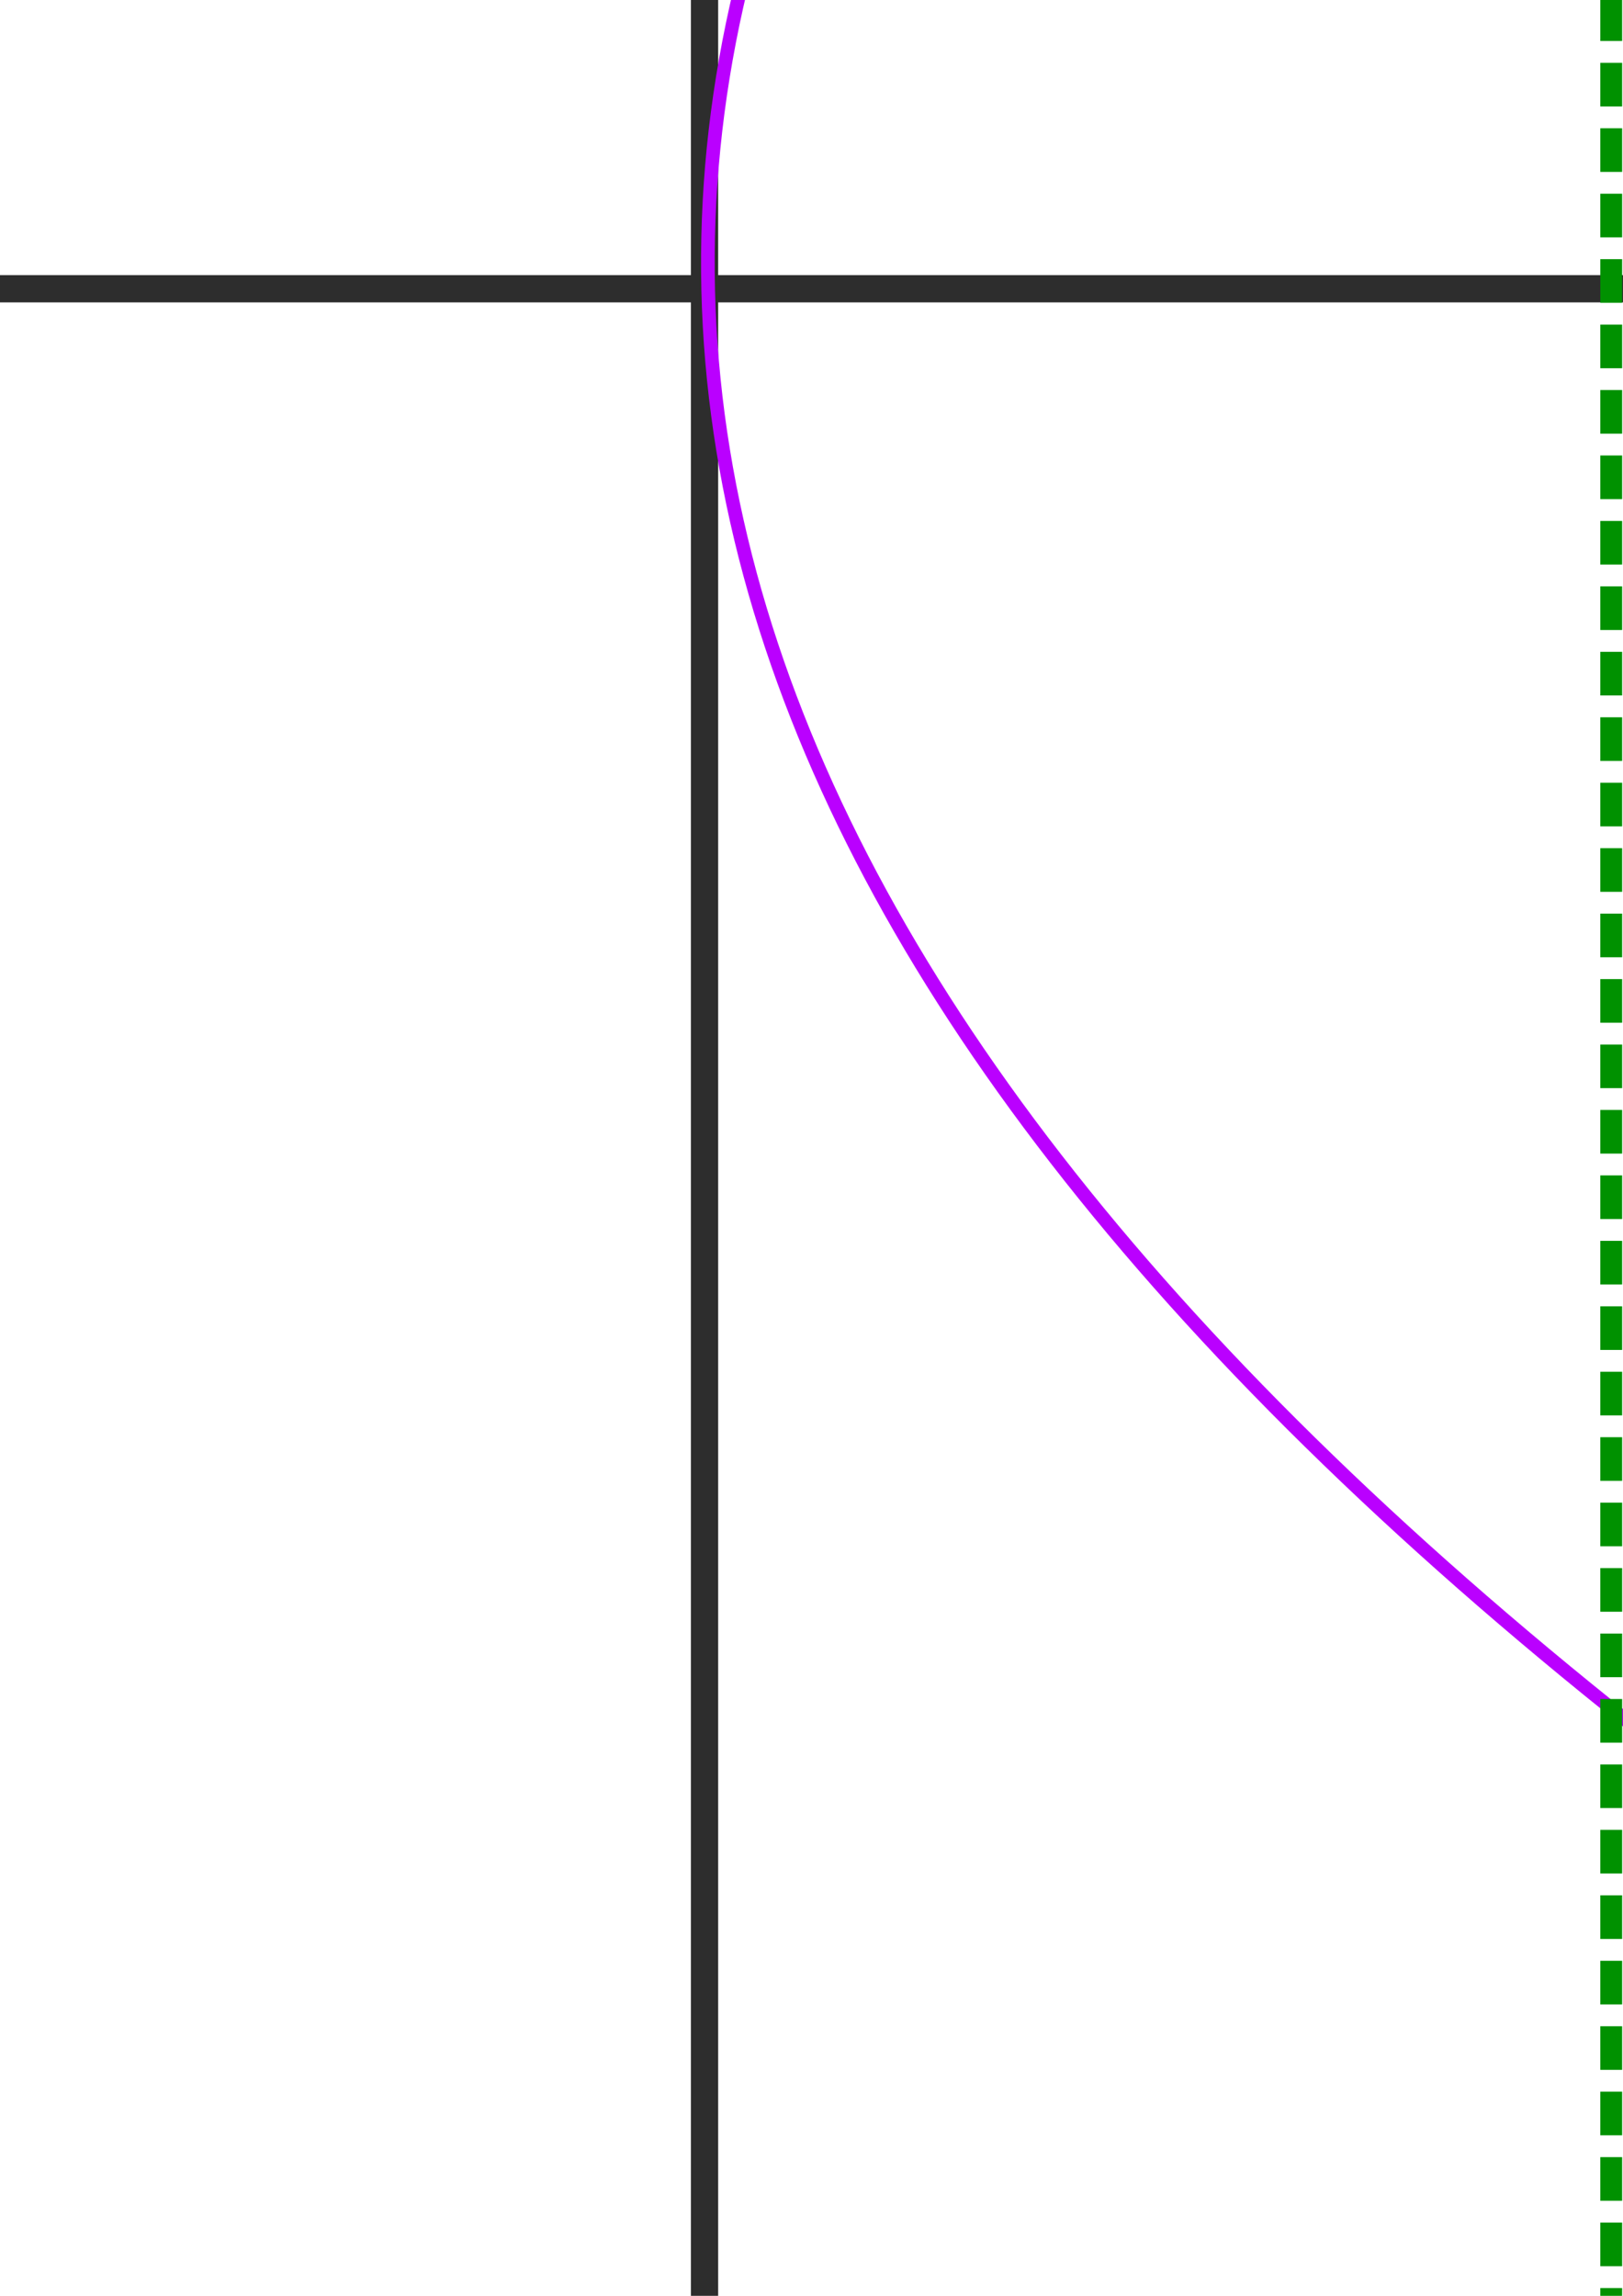 <?xml version="1.0" encoding="UTF-8" standalone="no"?>
<!-- Created with Inkscape (http://www.inkscape.org/) -->

<svg
   xmlns:dc="http://purl.org/dc/elements/1.1/"
   xmlns:cc="http://creativecommons.org/ns#"
   xmlns:rdf="http://www.w3.org/1999/02/22-rdf-syntax-ns#"
   xmlns:svg="http://www.w3.org/2000/svg"
   xmlns="http://www.w3.org/2000/svg"
   xmlns:sodipodi="http://sodipodi.sourceforge.net/DTD/sodipodi-0.dtd"
   xmlns:inkscape="http://www.inkscape.org/namespaces/inkscape"
   sodipodi:docname="vlt2.svg"
   inkscape:version="0.48.3.1 r9886"
   version="1.1"
   id="svg4543"
   height="1052.362"
   width="744.094"
   inkscape:export-filename="/home/nathan/documents/mathematics/continuous/functions/vlt1.svg.png"
   inkscape:export-xdpi="90"
   inkscape:export-ydpi="90">
  <sodipodi:namedview
     id="base"
     pagecolor="#ffffff"
     bordercolor="#ffffff"
     borderopacity="0.0"
     inkscape:pageopacity="0.0"
     inkscape:pageshadow="0"
     inkscape:zoom="0.26181641"
     inkscape:cx="1130.2779"
     inkscape:cy="628.52472"
     inkscape:document-units="px"
     inkscape:current-layer="layer3"
     showgrid="false"
     inkscape:window-width="1600"
     inkscape:window-height="900"
     inkscape:window-x="0"
     inkscape:window-y="0"
     inkscape:window-maximized="0"
     inkscape:snap-grids="true"
     inkscape:snap-bbox="true"
     inkscape:bbox-nodes="true">
    <inkscape:grid
       id="grid3072"
       type="xygrid"
       empspacing="5"
       visible="true"
       enabled="true"
       snapvisiblegridlinesonly="true" />
  </sodipodi:namedview>
  <defs
     id="defs4545" />
  <g
     inkscape:groupmode="layer"
     id="layer2"
     inkscape:label="grid"
     style="display:none"
     sodipodi:insensitive="true">
    <g
       id="g10529"
       transform="matrix(1.039,0,0,1.039,-715.25,-905.918)"
       inkscape:label="Grid_Polar:X20:Y20"
       style="opacity:0.3;stroke:#2d2d2d;stroke-width:3.611;stroke-miterlimit:4;stroke-dasharray:none">
      <g
         id="g10531"
         inkscape:label="MajorXGridlines"
         style="stroke:#2d2d2d;stroke-width:3.611;stroke-miterlimit:4;stroke-dasharray:none">
        <path
           inkscape:connector-curvature="0"
           id="path10533"
           d="m 100,0 0,2000"
           style="fill:none;stroke:#2d2d2d;stroke-width:3.611;stroke-miterlimit:4;stroke-dasharray:none"
           inkscape:label="MajorXDiv1" />
        <path
           inkscape:connector-curvature="0"
           id="path10535"
           d="m 200,0 0,2000"
           style="fill:none;stroke:#2d2d2d;stroke-width:3.611;stroke-miterlimit:4;stroke-dasharray:none"
           inkscape:label="MajorXDiv2" />
        <path
           inkscape:connector-curvature="0"
           id="path10537"
           d="m 300,0 0,2000"
           style="fill:none;stroke:#2d2d2d;stroke-width:3.611;stroke-miterlimit:4;stroke-dasharray:none"
           inkscape:label="MajorXDiv3" />
        <path
           inkscape:connector-curvature="0"
           id="path10539"
           d="m 400,0 0,2000"
           style="fill:none;stroke:#2d2d2d;stroke-width:3.611;stroke-miterlimit:4;stroke-dasharray:none"
           inkscape:label="MajorXDiv4" />
        <path
           inkscape:connector-curvature="0"
           id="path10541"
           d="m 500,0 0,2000"
           style="fill:none;stroke:#2d2d2d;stroke-width:3.611;stroke-miterlimit:4;stroke-dasharray:none"
           inkscape:label="MajorXDiv5" />
        <path
           inkscape:connector-curvature="0"
           id="path10543"
           d="m 600,0 0,2000"
           style="fill:none;stroke:#2d2d2d;stroke-width:3.611;stroke-miterlimit:4;stroke-dasharray:none"
           inkscape:label="MajorXDiv6" />
        <path
           inkscape:connector-curvature="0"
           id="path10545"
           d="m 700,0 0,2000"
           style="fill:none;stroke:#2d2d2d;stroke-width:3.611;stroke-miterlimit:4;stroke-dasharray:none"
           inkscape:label="MajorXDiv7" />
        <path
           inkscape:connector-curvature="0"
           id="path10547"
           d="m 800,0 0,2000"
           style="fill:none;stroke:#2d2d2d;stroke-width:3.611;stroke-miterlimit:4;stroke-dasharray:none"
           inkscape:label="MajorXDiv8" />
        <path
           inkscape:connector-curvature="0"
           id="path10549"
           d="m 900,0 0,2000"
           style="fill:none;stroke:#2d2d2d;stroke-width:3.611;stroke-miterlimit:4;stroke-dasharray:none"
           inkscape:label="MajorXDiv9" />
        <path
           inkscape:connector-curvature="0"
           id="path10551"
           d="m 1000,0 0,2000"
           style="fill:none;stroke:#2d2d2d;stroke-width:3.611;stroke-miterlimit:4;stroke-dasharray:none"
           inkscape:label="MajorXDiv10" />
        <path
           inkscape:connector-curvature="0"
           id="path10553"
           d="m 1100,0 0,2000"
           style="fill:none;stroke:#2d2d2d;stroke-width:3.611;stroke-miterlimit:4;stroke-dasharray:none"
           inkscape:label="MajorXDiv11" />
        <path
           inkscape:connector-curvature="0"
           id="path10555"
           d="m 1200,0 0,2000"
           style="fill:none;stroke:#2d2d2d;stroke-width:3.611;stroke-miterlimit:4;stroke-dasharray:none"
           inkscape:label="MajorXDiv12" />
        <path
           inkscape:connector-curvature="0"
           id="path10557"
           d="m 1300,0 0,2000"
           style="fill:none;stroke:#2d2d2d;stroke-width:3.611;stroke-miterlimit:4;stroke-dasharray:none"
           inkscape:label="MajorXDiv13" />
        <path
           inkscape:connector-curvature="0"
           id="path10559"
           d="m 1400,0 0,2000"
           style="fill:none;stroke:#2d2d2d;stroke-width:3.611;stroke-miterlimit:4;stroke-dasharray:none"
           inkscape:label="MajorXDiv14" />
        <path
           inkscape:connector-curvature="0"
           id="path10561"
           d="m 1500,0 0,2000"
           style="fill:none;stroke:#2d2d2d;stroke-width:3.611;stroke-miterlimit:4;stroke-dasharray:none"
           inkscape:label="MajorXDiv15" />
        <path
           inkscape:connector-curvature="0"
           id="path10563"
           d="m 1600,0 0,2000"
           style="fill:none;stroke:#2d2d2d;stroke-width:3.611;stroke-miterlimit:4;stroke-dasharray:none"
           inkscape:label="MajorXDiv16" />
        <path
           inkscape:connector-curvature="0"
           id="path10565"
           d="m 1700,0 0,2000"
           style="fill:none;stroke:#2d2d2d;stroke-width:3.611;stroke-miterlimit:4;stroke-dasharray:none"
           inkscape:label="MajorXDiv17" />
        <path
           inkscape:connector-curvature="0"
           id="path10567"
           d="m 1800,0 0,2000"
           style="fill:none;stroke:#2d2d2d;stroke-width:3.611;stroke-miterlimit:4;stroke-dasharray:none"
           inkscape:label="MajorXDiv18" />
        <path
           inkscape:connector-curvature="0"
           id="path10569"
           d="m 1900,0 0,2000"
           style="fill:none;stroke:#2d2d2d;stroke-width:3.611;stroke-miterlimit:4;stroke-dasharray:none"
           inkscape:label="MajorXDiv19" />
      </g>
      <g
         id="g10571"
         inkscape:label="MajorYGridlines"
         style="stroke:#2d2d2d;stroke-width:3.611;stroke-miterlimit:4;stroke-dasharray:none">
        <path
           inkscape:connector-curvature="0"
           id="path10573"
           d="m 0,100 2000,0"
           style="fill:none;stroke:#2d2d2d;stroke-width:3.611;stroke-miterlimit:4;stroke-dasharray:none"
           inkscape:label="MajorYDiv1" />
        <path
           inkscape:connector-curvature="0"
           id="path10575"
           d="m 0,200 2000,0"
           style="fill:none;stroke:#2d2d2d;stroke-width:3.611;stroke-miterlimit:4;stroke-dasharray:none"
           inkscape:label="MajorYDiv2" />
        <path
           inkscape:connector-curvature="0"
           id="path10577"
           d="m 0,300 2000,0"
           style="fill:none;stroke:#2d2d2d;stroke-width:3.611;stroke-miterlimit:4;stroke-dasharray:none"
           inkscape:label="MajorYDiv3" />
        <path
           inkscape:connector-curvature="0"
           id="path10579"
           d="m 0,400 2000,0"
           style="fill:none;stroke:#2d2d2d;stroke-width:3.611;stroke-miterlimit:4;stroke-dasharray:none"
           inkscape:label="MajorYDiv4" />
        <path
           inkscape:connector-curvature="0"
           id="path10581"
           d="m 0,500 2000,0"
           style="fill:none;stroke:#2d2d2d;stroke-width:3.611;stroke-miterlimit:4;stroke-dasharray:none"
           inkscape:label="MajorYDiv5" />
        <path
           inkscape:connector-curvature="0"
           id="path10583"
           d="m 0,600 2000,0"
           style="fill:none;stroke:#2d2d2d;stroke-width:3.611;stroke-miterlimit:4;stroke-dasharray:none"
           inkscape:label="MajorYDiv6" />
        <path
           inkscape:connector-curvature="0"
           id="path10585"
           d="m 0,700 2000,0"
           style="fill:none;stroke:#2d2d2d;stroke-width:3.611;stroke-miterlimit:4;stroke-dasharray:none"
           inkscape:label="MajorYDiv7" />
        <path
           inkscape:connector-curvature="0"
           id="path10587"
           d="m 0,800 2000,0"
           style="fill:none;stroke:#2d2d2d;stroke-width:3.611;stroke-miterlimit:4;stroke-dasharray:none"
           inkscape:label="MajorYDiv8" />
        <path
           inkscape:connector-curvature="0"
           id="path10589"
           d="m 0,900 2000,0"
           style="fill:none;stroke:#2d2d2d;stroke-width:3.611;stroke-miterlimit:4;stroke-dasharray:none"
           inkscape:label="MajorYDiv9" />
        <path
           inkscape:connector-curvature="0"
           id="path10591"
           d="m 0,1000 2000,0"
           style="fill:none;stroke:#2d2d2d;stroke-width:3.611;stroke-miterlimit:4;stroke-dasharray:none"
           inkscape:label="MajorYDiv10" />
        <path
           inkscape:connector-curvature="0"
           id="path10593"
           d="m 0,1100 2000,0"
           style="fill:none;stroke:#2d2d2d;stroke-width:3.611;stroke-miterlimit:4;stroke-dasharray:none"
           inkscape:label="MajorYDiv11" />
        <path
           inkscape:connector-curvature="0"
           id="path10595"
           d="m 0,1200 2000,0"
           style="fill:none;stroke:#2d2d2d;stroke-width:3.611;stroke-miterlimit:4;stroke-dasharray:none"
           inkscape:label="MajorYDiv12" />
        <path
           inkscape:connector-curvature="0"
           id="path10597"
           d="m 0,1300 2000,0"
           style="fill:none;stroke:#2d2d2d;stroke-width:3.611;stroke-miterlimit:4;stroke-dasharray:none"
           inkscape:label="MajorYDiv13" />
        <path
           inkscape:connector-curvature="0"
           id="path10599"
           d="m 0,1400 2000,0"
           style="fill:none;stroke:#2d2d2d;stroke-width:3.611;stroke-miterlimit:4;stroke-dasharray:none"
           inkscape:label="MajorYDiv14" />
        <path
           inkscape:connector-curvature="0"
           id="path10601"
           d="m 0,1500 2000,0"
           style="fill:none;stroke:#2d2d2d;stroke-width:3.611;stroke-miterlimit:4;stroke-dasharray:none"
           inkscape:label="MajorYDiv15" />
        <path
           inkscape:connector-curvature="0"
           id="path10603"
           d="m 0,1600 2000,0"
           style="fill:none;stroke:#2d2d2d;stroke-width:3.611;stroke-miterlimit:4;stroke-dasharray:none"
           inkscape:label="MajorYDiv16" />
        <path
           inkscape:connector-curvature="0"
           id="path10605"
           d="m 0,1700 2000,0"
           style="fill:none;stroke:#2d2d2d;stroke-width:3.611;stroke-miterlimit:4;stroke-dasharray:none"
           inkscape:label="MajorYDiv17" />
        <path
           inkscape:connector-curvature="0"
           id="path10607"
           d="m 0,1800 2000,0"
           style="fill:none;stroke:#2d2d2d;stroke-width:3.611;stroke-miterlimit:4;stroke-dasharray:none"
           inkscape:label="MajorYDiv18" />
        <path
           inkscape:connector-curvature="0"
           id="path10609"
           d="m 0,1900 2000,0"
           style="fill:none;stroke:#2d2d2d;stroke-width:3.611;stroke-miterlimit:4;stroke-dasharray:none"
           inkscape:label="MajorYDiv19" />
      </g>
      <rect
         id="rect10611"
         x="0"
         y="0"
         inkscape:label="Border"
         height="2000"
         width="2000"
         style="fill:none;stroke:#2d2d2d;stroke-width:3.611;stroke-miterlimit:4;stroke-dasharray:none" />
    </g>
  </g>
  <g
     id="layer1"
     inkscape:groupmode="layer"
     inkscape:label="Axes"
     style="display:inline"
     sodipodi:insensitive="true">
    <g
       transform="translate(-17.192,33.673)"
       id="g3074"
       style="stroke:#2d2d2d;stroke-width:12.5;stroke-miterlimit:4;stroke-dasharray:none">
      <path
         style="fill:none;stroke:#2d2d2d;stroke-width:12.5;stroke-linecap:butt;stroke-linejoin:miter;stroke-miterlimit:4;stroke-opacity:1;stroke-dasharray:none"
         d="m -702.808,98.689 2089.477,0 -6.749,0"
         id="path4570"
         inkscape:connector-curvature="0"
         sodipodi:nodetypes="ccc" />
      <path
         style="fill:none;stroke:#2d2d2d;stroke-width:12.5;stroke-linecap:butt;stroke-linejoin:miter;stroke-miterlimit:4;stroke-opacity:1;stroke-dasharray:none"
         d="m 340.199,1146.186 0,-2089.478 0,6.749"
         id="path4570-3"
         inkscape:connector-curvature="0"
         sodipodi:nodetypes="ccc" />
    </g>
    <flowRoot
       transform="translate(-2.844,92.179)"
       style="font-size:16px;font-style:italic;font-variant:normal;font-weight:500;font-stretch:normal;text-align:start;line-height:125%;letter-spacing:0px;word-spacing:0px;writing-mode:lr-tb;text-anchor:start;fill:#000000;fill-opacity:1;stroke:none;font-family:CMU Serif;-inkscape-font-specification:Sans Italic"
       id="flowRoot3037"
       xml:space="preserve"><flowRegion
         id="flowRegion3039"><rect
           y="-1100.469"
           x="322.839"
           height="231.741"
           width="212.701"
           id="rect3041" /></flowRegion><flowPara
         style="font-size:72px"
         id="flowPara3043">y</flowPara></flowRoot>    <flowRoot
       transform="translate(1077.156,1172.179)"
       style="font-size:16px;font-style:italic;font-variant:normal;font-weight:500;font-stretch:normal;text-align:start;line-height:125%;letter-spacing:0px;word-spacing:0px;writing-mode:lr-tb;text-anchor:start;fill:#000000;fill-opacity:1;stroke:none;font-family:CMU Serif;-inkscape-font-specification:Sans Italic"
       id="flowRoot3037-6"
       xml:space="preserve"><flowRegion
         id="flowRegion3039-6"><rect
           y="-1100.469"
           x="322.839"
           height="231.741"
           width="212.701"
           id="rect3041-3" /></flowRegion><flowPara
         style="font-size:72px"
         id="flowPara3043-7">x</flowPara></flowRoot>  </g>
  <g
     inkscape:groupmode="layer"
     id="layer3"
     inkscape:label="Content">
    <path
       style="fill:none;stroke:#ba00ff;stroke-width:6.25;stroke-linecap:butt;stroke-linejoin:miter;stroke-miterlimit:4;stroke-opacity:1;stroke-dasharray:none"
       d="M 1352.987,-915.057 C -49.573,-212.291 11.391,482.368 1359.048,1169.898 l 0,-0.126"
       id="path5178"
       inkscape:connector-curvature="0"
       sodipodi:nodetypes="ccc" />
    <path
       style="fill:none;stroke:#009100;stroke-width:10;stroke-linecap:butt;stroke-linejoin:miter;stroke-miterlimit:4;stroke-opacity:1;stroke-dasharray:20,10;stroke-dashoffset:0"
       d="m 738.694,-901.209 0,2062.857"
       id="path5180"
       inkscape:connector-curvature="0" />
  </g>
</svg>
